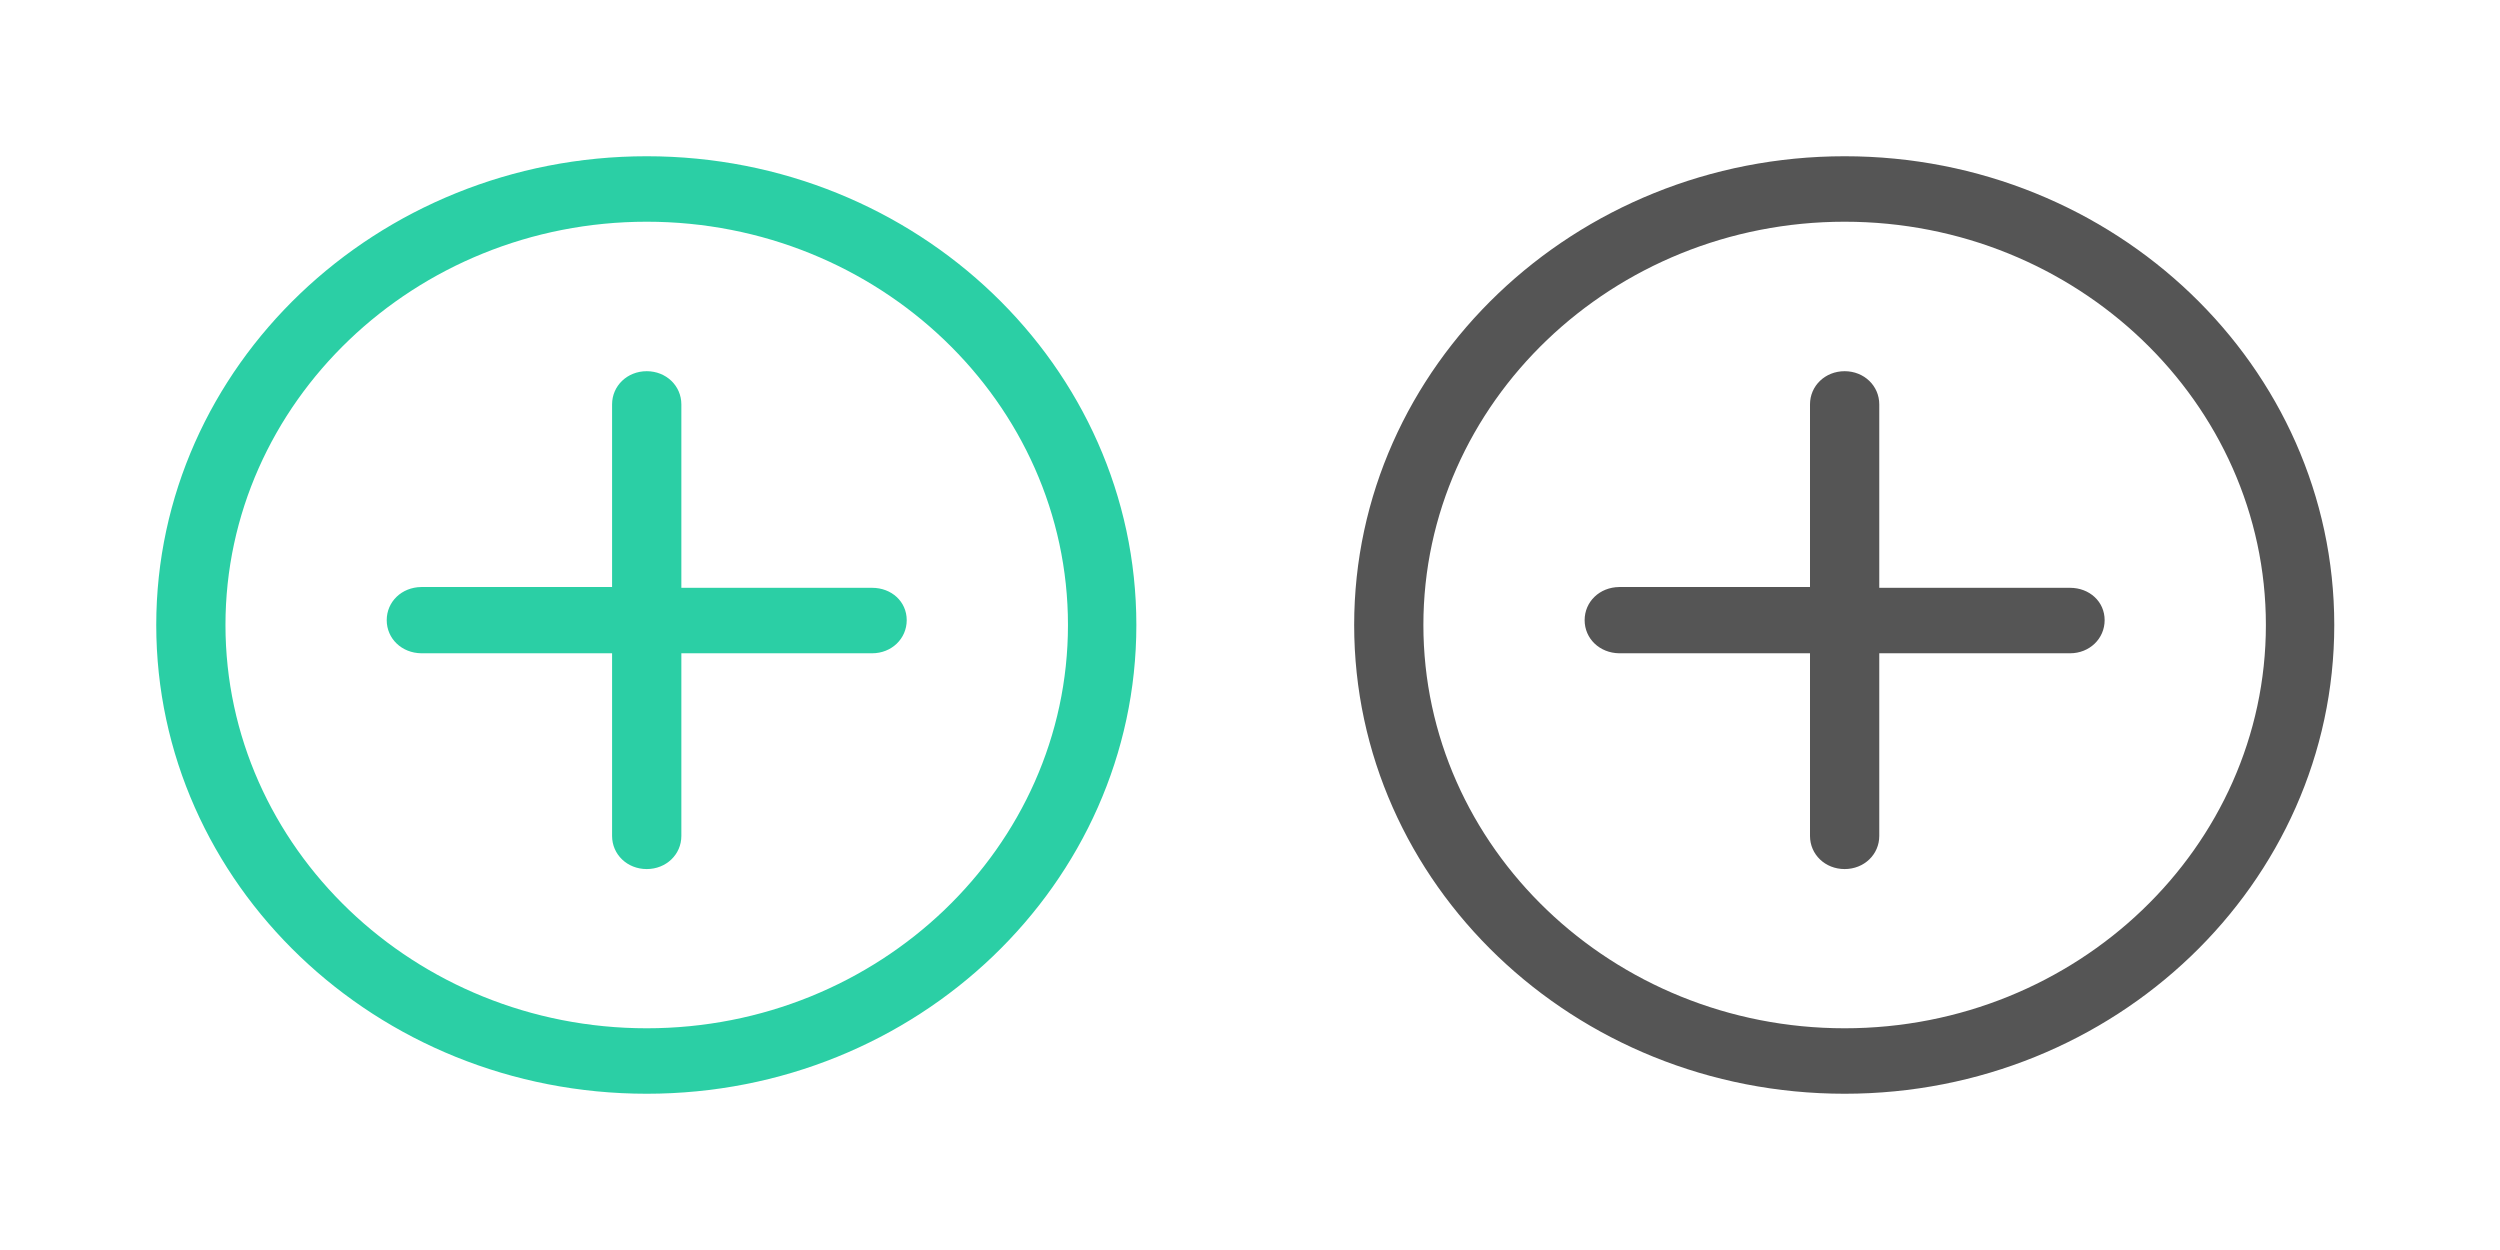 <?xml version="1.0" encoding="UTF-8" standalone="no"?>
<!DOCTYPE svg PUBLIC "-//W3C//DTD SVG 1.1//EN" "http://www.w3.org/Graphics/SVG/1.1/DTD/svg11.dtd">
<svg width="100%" height="100%" viewBox="0 0 48 24" version="1.1" xmlns="http://www.w3.org/2000/svg" xmlns:xlink="http://www.w3.org/1999/xlink" xml:space="preserve" xmlns:serif="http://www.serif.com/" style="fill-rule:evenodd;clip-rule:evenodd;stroke-linejoin:round;stroke-miterlimit:1.414;">
    <g id="Forma-1" serif:id="Forma 1" transform="matrix(1,0,0,1,-293.091,-81)">
        <path d="M305.508,84C300.321,84 296.091,88.034 296.091,93C296.091,97.965 300.305,102 305.508,102C310.695,102 314.909,97.965 314.909,93C314.909,88.034 310.695,84 305.508,84ZM305.508,100.743C301.051,100.743 297.42,97.267 297.42,93C297.42,88.733 301.051,85.257 305.508,85.257C309.965,85.257 313.596,88.733 313.596,93C313.596,97.267 309.965,100.743 305.508,100.743ZM304.843,92.271L304.843,88.764C304.843,88.407 305.135,88.127 305.508,88.127C305.881,88.127 306.173,88.407 306.173,88.764L306.173,92.286L309.836,92.286C310.208,92.286 310.5,92.55 310.5,92.907C310.5,93.264 310.208,93.543 309.836,93.543L306.173,93.543L306.173,97.05C306.173,97.407 305.881,97.686 305.508,97.686C305.135,97.686 304.843,97.407 304.843,97.05L304.843,93.543L301.18,93.543C300.803,93.538 300.516,93.261 300.516,92.907C300.516,92.553 300.803,92.275 301.18,92.271L304.843,92.271Z" style="fill:rgb(43,207,165);"/>
    </g>
    <g id="Forma-11" serif:id="Forma 1" transform="matrix(1,0,0,1,-270.091,-81)">
        <path d="M305.508,84C300.321,84 296.091,88.034 296.091,93C296.091,97.965 300.305,102 305.508,102C310.695,102 314.909,97.965 314.909,93C314.909,88.034 310.695,84 305.508,84ZM305.508,100.743C301.051,100.743 297.42,97.267 297.42,93C297.42,88.733 301.051,85.257 305.508,85.257C309.965,85.257 313.596,88.733 313.596,93C313.596,97.267 309.965,100.743 305.508,100.743ZM304.843,92.271L304.843,88.764C304.843,88.407 305.135,88.127 305.508,88.127C305.881,88.127 306.173,88.407 306.173,88.764L306.173,92.286L309.836,92.286C310.208,92.286 310.5,92.55 310.5,92.907C310.5,93.264 310.208,93.543 309.836,93.543L306.173,93.543L306.173,97.05C306.173,97.407 305.881,97.686 305.508,97.686C305.135,97.686 304.843,97.407 304.843,97.05L304.843,93.543L301.18,93.543C300.803,93.538 300.516,93.261 300.516,92.907C300.516,92.553 300.803,92.275 301.18,92.271L304.843,92.271Z" style="fill:rgb(85,85,85);"/>
    </g>
</svg>

